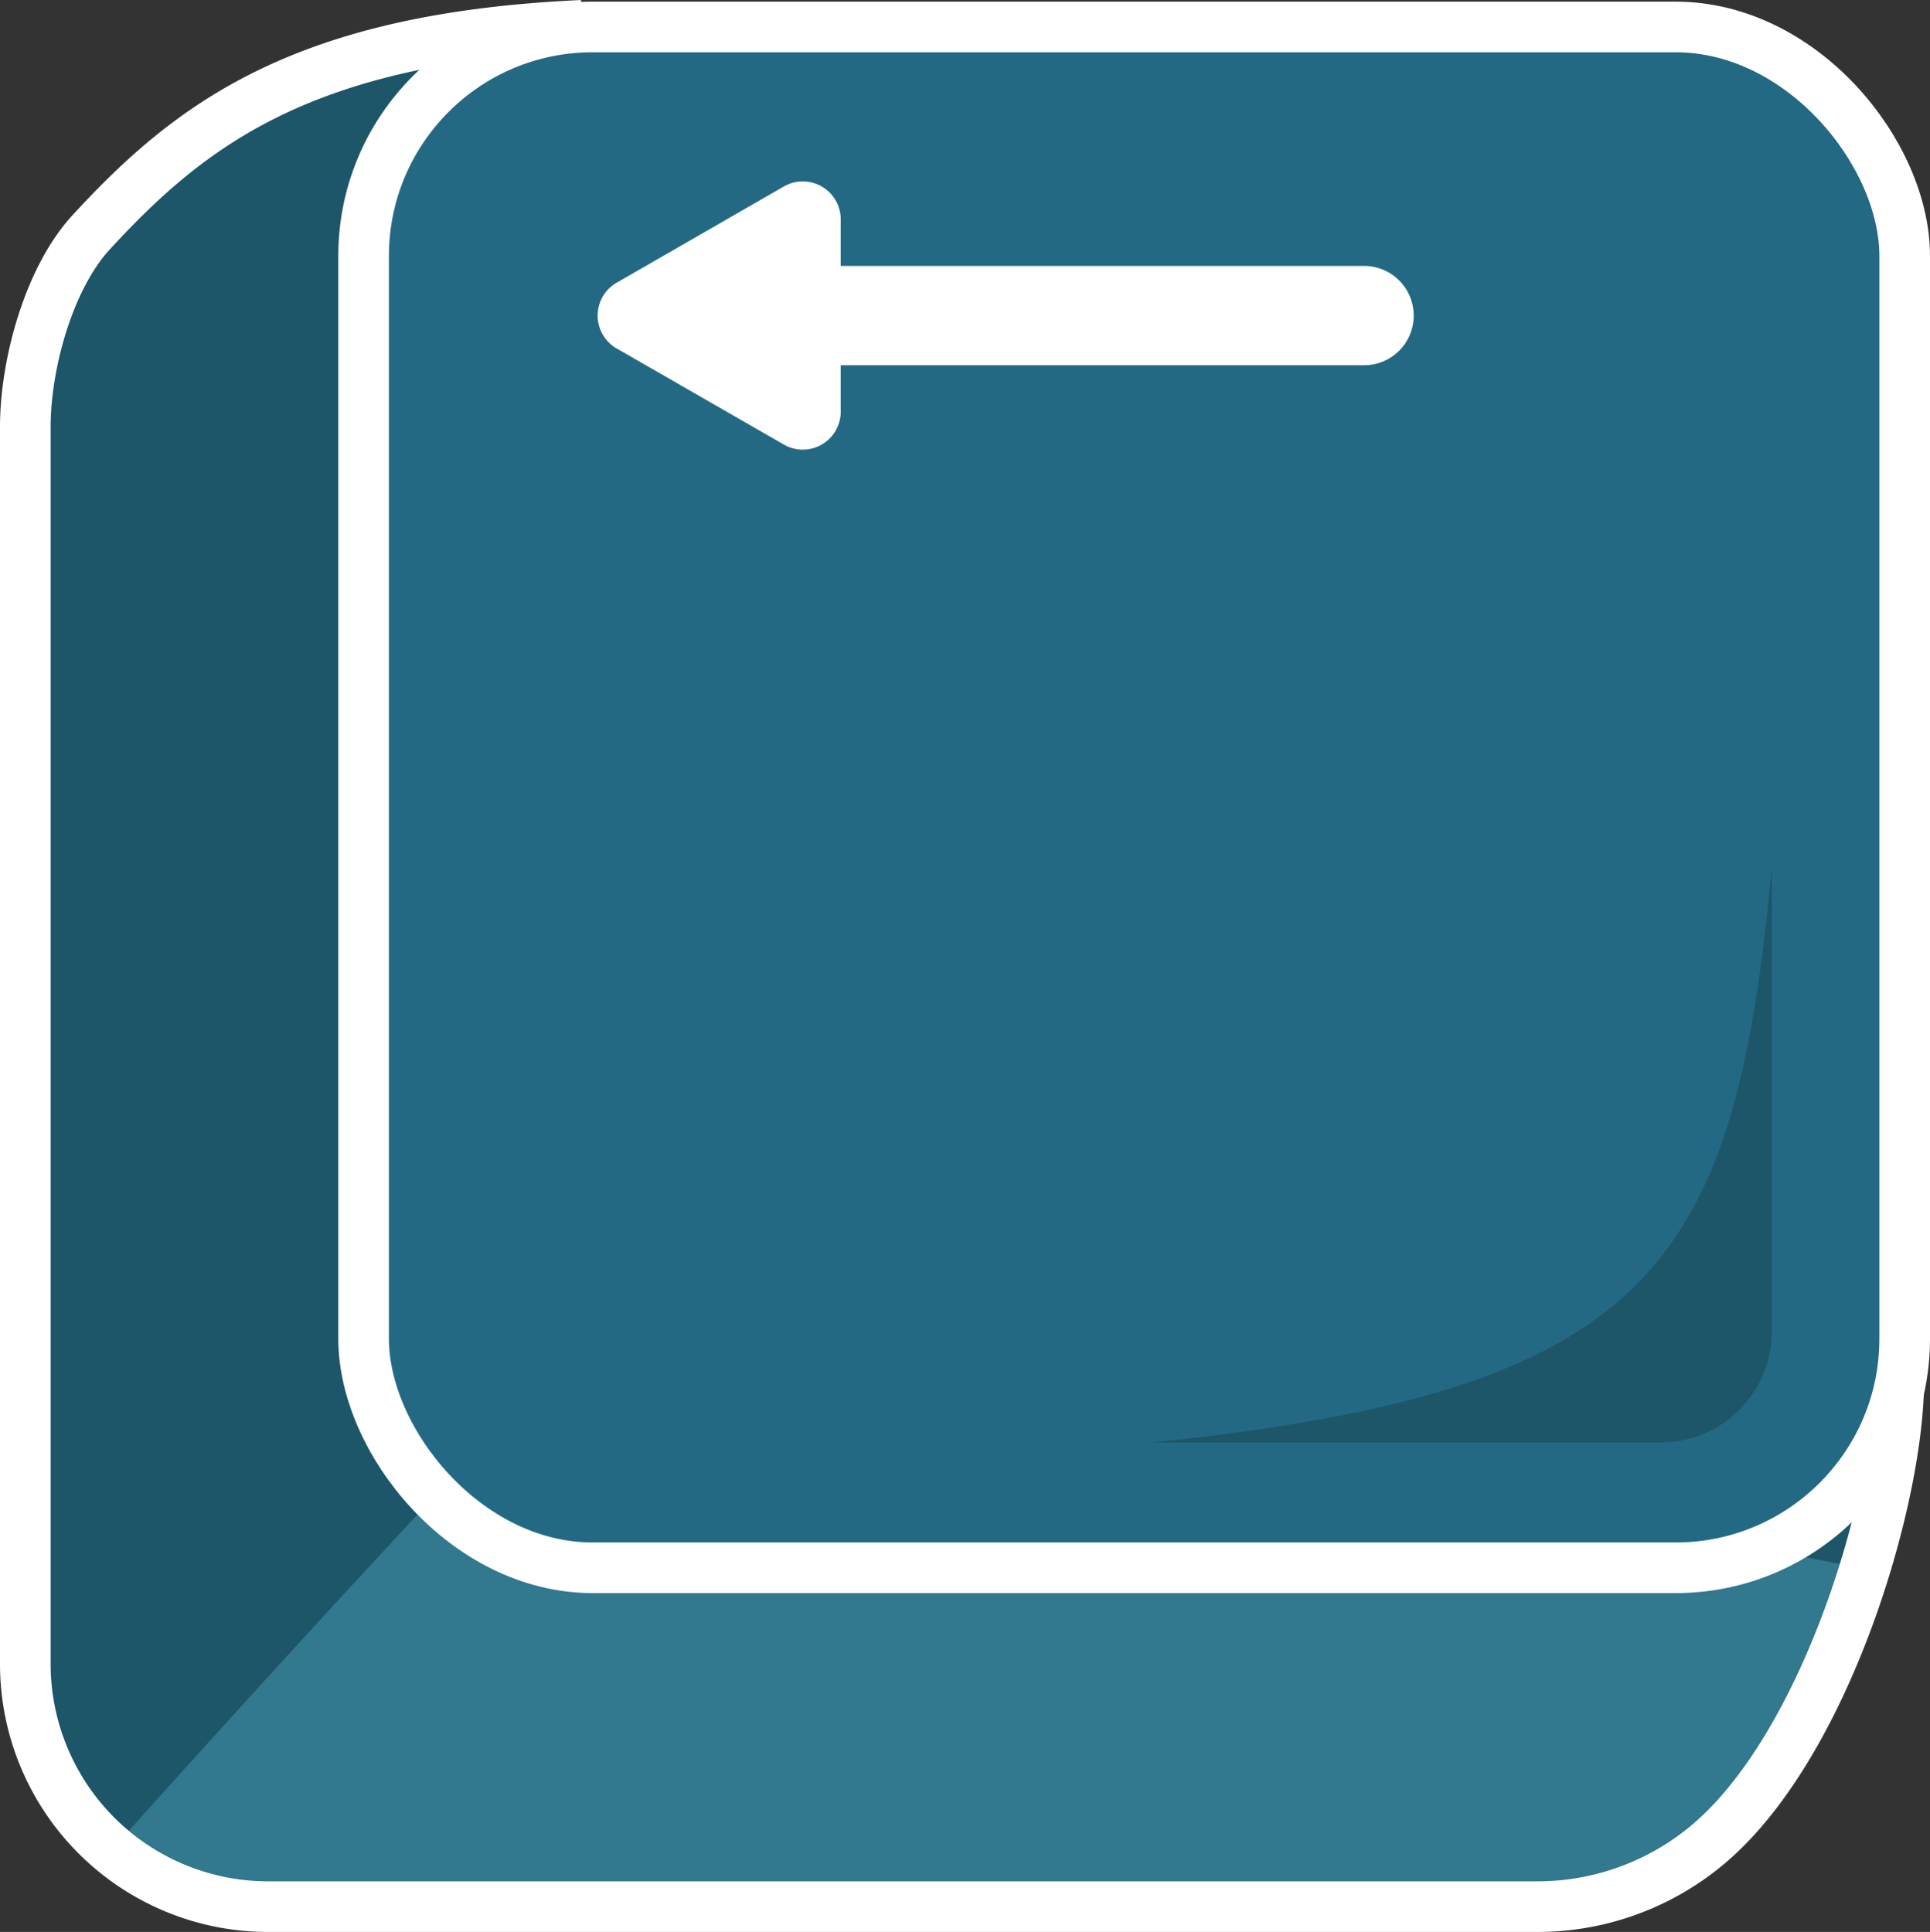 <svg id="Layer_1" data-name="Layer 1" xmlns="http://www.w3.org/2000/svg" viewBox="0 0 152.5 152.68"><rect x="0" y="0" width="152.5" height="152.68" fill="#333333" stroke="none"/><defs><style>.cls-1{fill:#1d5668;}.cls-2{fill:#32788e;}.cls-3,.cls-6{fill:none;}.cls-3,.cls-4,.cls-6{stroke:#fff;stroke-miterlimit:10;}.cls-3,.cls-4{stroke-width:4px;}.cls-4{fill:#246984;}.cls-5{fill:#fff;}.cls-6{stroke-linecap:round;stroke-width:7.85px;}</style></defs><title>arrow-left</title><path class="cls-1" d="M46,2C24,3,15.11,9.76,7.2,18.36,3.85,22,2,28.79,2,33.74v97.81a19.19,19.19,0,0,0,19.13,19.13H121.49a20.94,20.94,0,0,0,14.08-5.45C144.93,136.7,150.49,116.6,150,108"/><path class="cls-2" d="M121.49,150.68a20.94,20.94,0,0,0,14.08-5.45c5.25-4.79,9.31-13.23,11.77-21.23L48,104C34,118,9,146,9,146c2.17.85,9.67,4.68,12.13,4.68Z"/><path class="cls-3" d="M46,2C24,3,15.11,9.76,7.2,18.36,3.85,22,2,28.79,2,33.74v97.81a19.19,19.19,0,0,0,19.13,19.13H121.49a20.94,20.94,0,0,0,14.08-5.45C144.93,136.7,150.49,116.6,150,108"/><rect class="cls-4" x="28.73" y="2.13" width="121.77" height="121.77" rx="18.1" ry="18.1" transform="translate(179.23 126.03) rotate(-180)"/><path class="cls-1" d="M131.25,114H91c39.67-4.09,46.08-14,49-45.5v36.75A8.78,8.78,0,0,1,131.25,114Z"/><path class="cls-5" d="M48.66,22.38,62,14.7a3,3,0,0,1,4.43,2.56V32.61A3,3,0,0,1,62,35.17L48.66,27.5A3,3,0,0,1,48.66,22.38Z"/><line class="cls-6" x1="63.06" y1="24.94" x2="107.78" y2="24.94"/></svg>